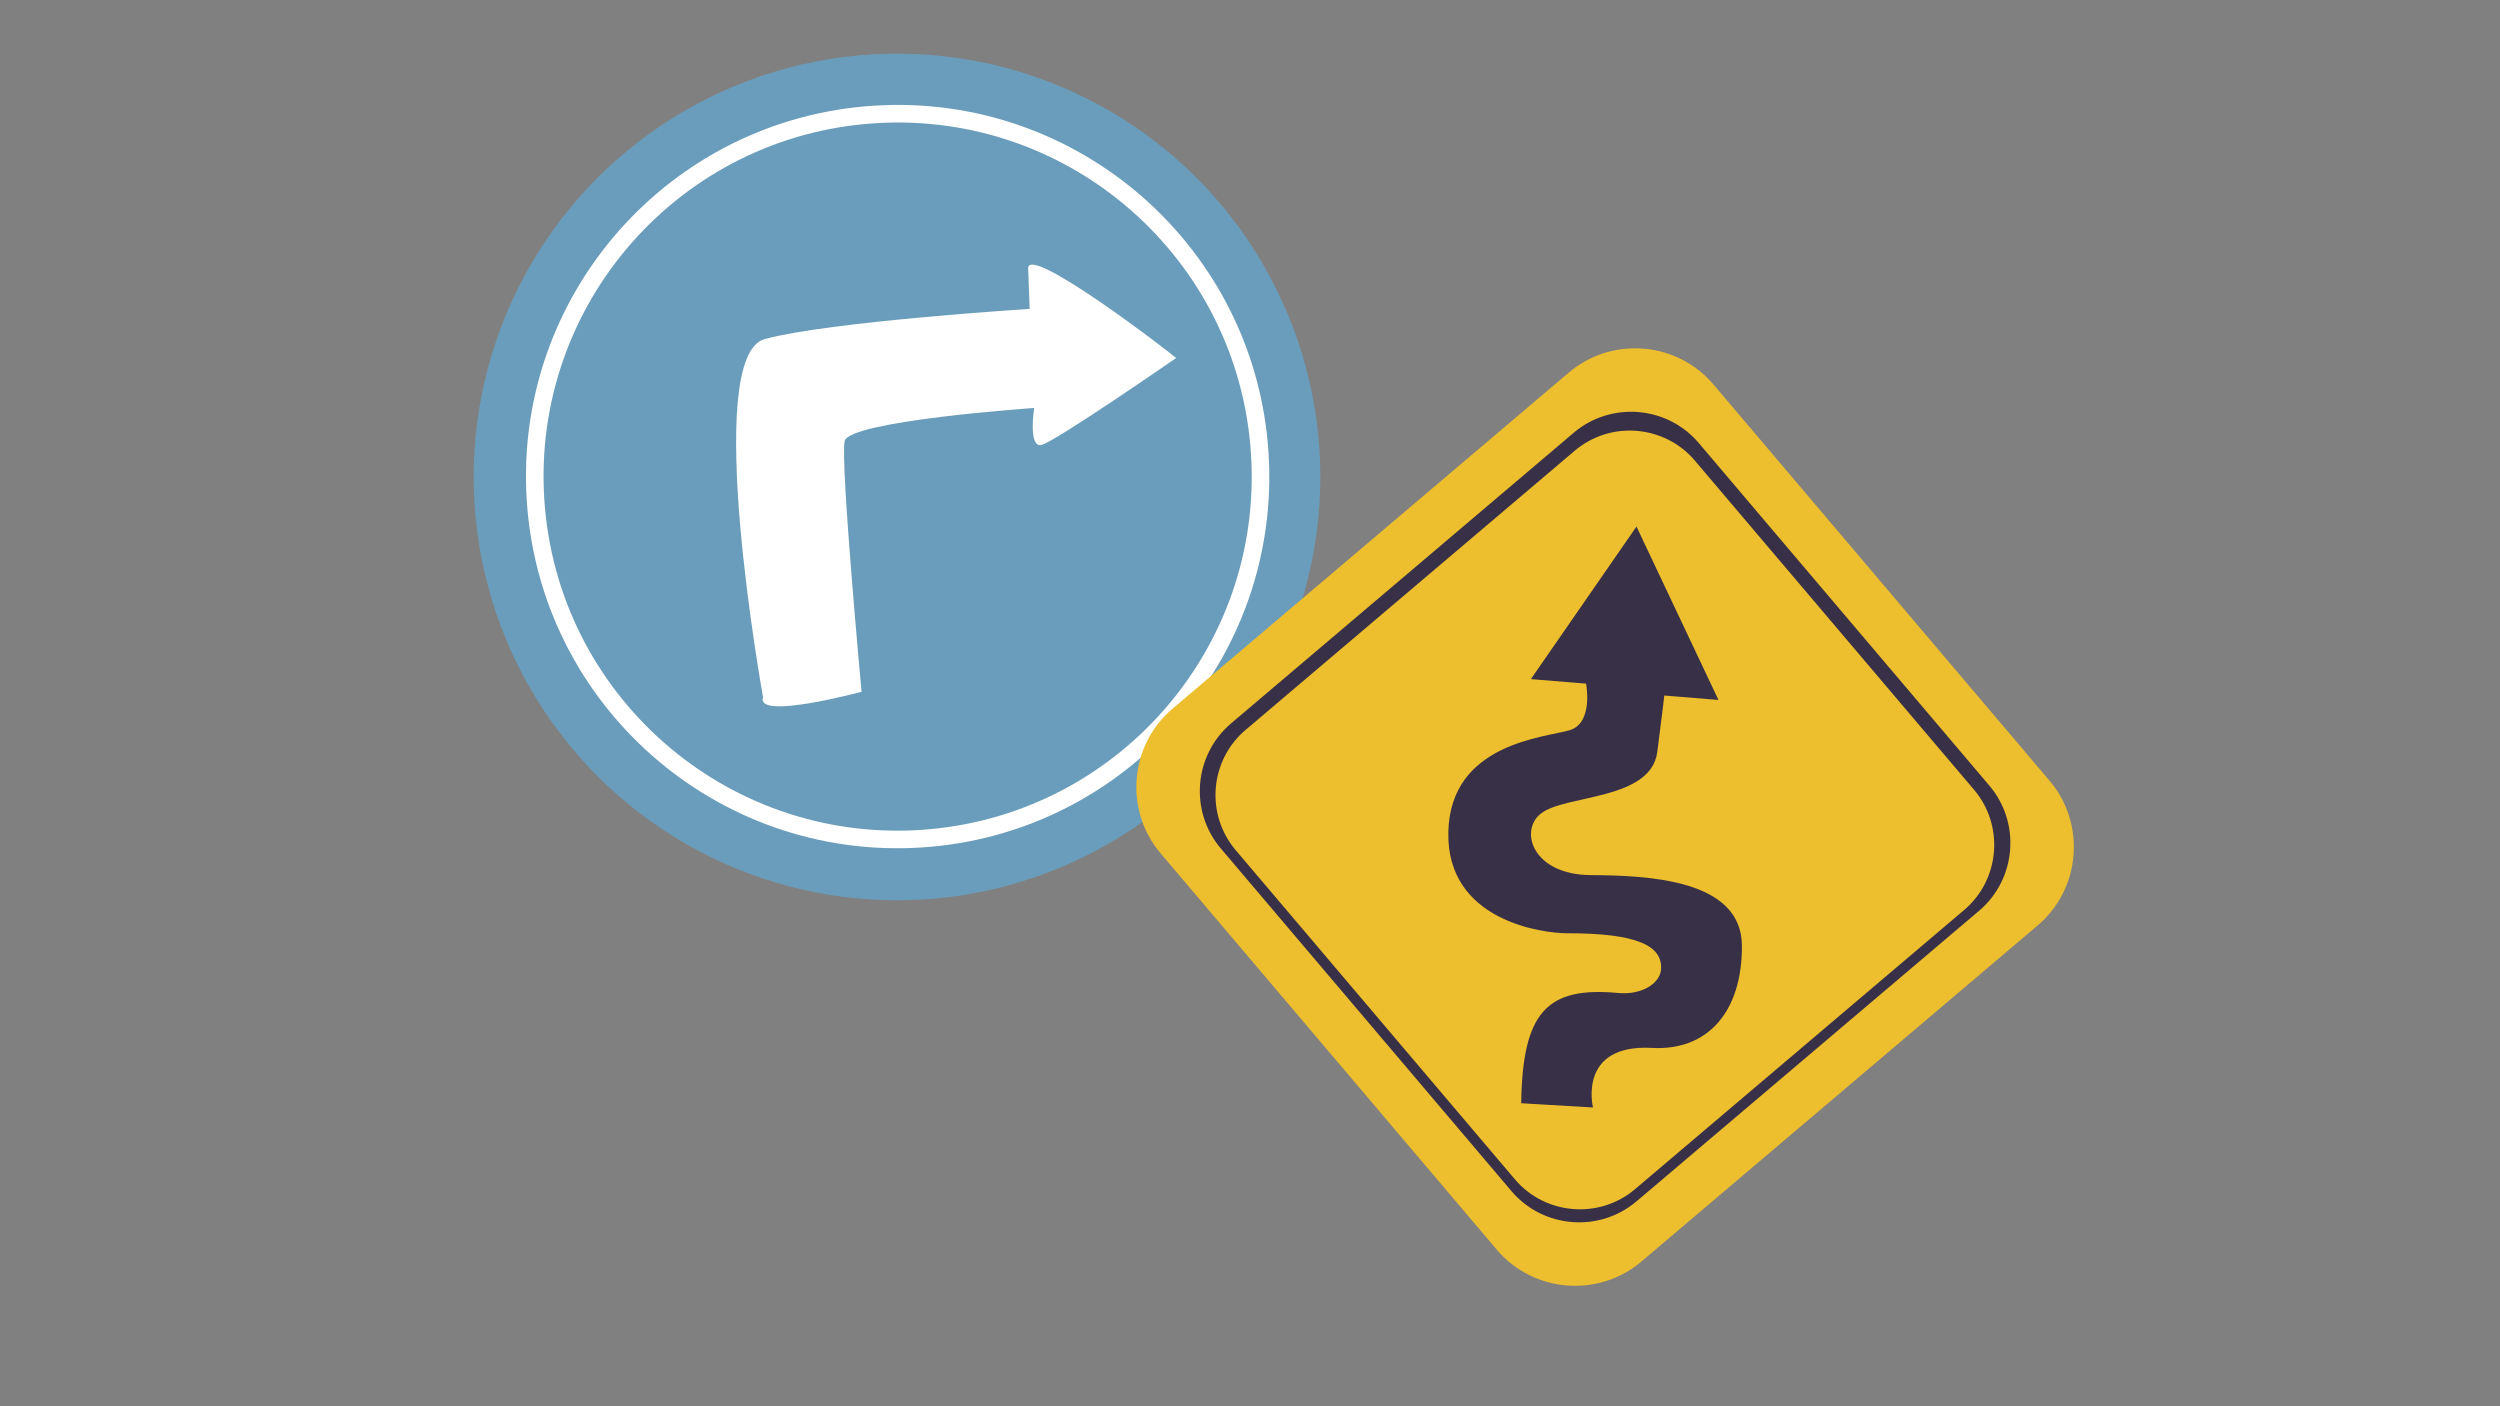 <svg xmlns="http://www.w3.org/2000/svg" xmlns:xlink="http://www.w3.org/1999/xlink" version="1.1" x="0px" y="0px" viewBox="1250 230 800 450" xml:space="preserve">

<rect x="1250" y="230" width="800" height="450" fill="#808080" stroke="none"/>

<g id="OBJECTS">
	
	
<g xmlns="http://www.w3.org/2000/svg">
		<g>
			
				<ellipse transform="matrix(0.707 -0.707 0.707 0.707 179.775 1199.031)" style="fill-rule:evenodd;clip-rule:evenodd;fill:#6A9DBB;" cx="1537.245" cy="382.508" rx="135.486" ry="135.486"/>
			<path style="fill-rule:evenodd;clip-rule:evenodd;fill:#FFFFFF;" d="M1494.178,453.11c0,0-19.748-109.049,0.536-114.609     c20.284-5.561,84.783-9.664,84.783-9.664l-0.48-12.915c-0.303-8.142,44.89,26.424,47.339,28.638c0,0-38.884,26.946-43.135,27.832     c-4.251,0.887-2.291-11.837-2.291-11.837s-59.213,4.062-60.641,10.613c-1.429,6.552,5.413,80.197,5.413,80.197     S1491.679,460.564,1494.178,453.11z"/>
			<path style="fill-rule:evenodd;clip-rule:evenodd;fill:#FFFFFF;" d="M1529.693,263.816c32.775-2.085,63.295,9.312,86.139,29.424     c22.846,20.112,38.02,48.94,40.105,81.715c2.085,32.775-9.313,63.294-29.425,86.139c-20.112,22.845-48.94,38.019-81.715,40.104     c-32.775,2.086-63.294-9.312-86.139-29.424c-22.845-20.111-38.019-48.94-40.104-81.715c-2.085-32.775,9.313-63.294,29.424-86.139     C1468.09,281.076,1496.918,265.902,1529.693,263.816L1529.693,263.816z M1612.115,297.464     c-21.764-19.16-50.839-30.018-82.064-28.032c-62.45,3.974-109.855,57.821-105.881,120.271     c1.986,31.225,16.443,58.69,38.207,77.849c21.764,19.16,50.838,30.019,82.064,28.032c62.45-3.973,109.855-57.821,105.881-120.271     C1648.335,344.088,1633.879,316.624,1612.115,297.464z"/>
		</g>
		<g>
			<path style="fill-rule:evenodd;clip-rule:evenodd;fill:#EDBE2D;" d="M1798.286,353.008l107.594,126.845     c11.677,13.766,9.968,34.581-3.798,46.257l-126.845,107.594c-13.766,11.677-34.581,9.967-46.257-3.798l-107.594-126.845     c-11.677-13.766-9.967-34.581,3.798-46.258l126.845-107.594C1765.794,337.533,1786.609,339.243,1798.286,353.008z"/>
			<path style="fill-rule:evenodd;clip-rule:evenodd;fill:#383046;" d="M1759.761,584.391c0,0-5.052-20.361,18.889-19.058     c17.735,0.965,28.853-11.464,28.764-32.69c-0.09-21.224-29.831-22.492-48.403-22.613c-18.572-0.122-22.972-14.199-15.911-19.708     c7.869-6.138,35.198-4.119,37.232-19.727c2.033-15.608,2.233-18.032,2.233-18.032l17.346,1.424l-26.237-55.488l-33.793,48.815     l17.664,1.451c0,0,2.449,12.523-5.195,14.876c-7.644,2.354-38.225,4-38.881,32.573c-0.656,28.572,30.342,32.44,38.014,32.428     c22.645-0.037,30.606,4.09,30.047,11.603c-0.328,4.399-6.1,8.216-13.688,7.509c-22.912-2.137-30.617,6.159-31.064,35.282     L1759.761,584.391z"/>
			<path style="fill-rule:evenodd;clip-rule:evenodd;fill:#383046;" d="M1793.593,371.755l93.026,109.671     c10.094,11.902,8.617,29.897-3.284,39.993l-109.671,93.026c-11.901,10.095-29.897,8.617-39.992-3.284l-93.026-109.671     c-10.095-11.902-8.617-29.898,3.284-39.993l109.671-93.026C1765.502,358.375,1783.498,359.854,1793.593,371.755L1793.593,371.755     z M1792.341,377.382c-9.698-11.434-26.99-12.854-38.423-3.156L1648.553,463.6c-11.435,9.7-12.854,26.99-3.156,38.424     l89.374,105.365c9.699,11.434,26.99,12.854,38.424,3.156l105.365-89.375c11.434-9.698,12.854-26.989,3.155-38.424     L1792.341,377.382z"/>
		</g>
	</g>
		
</g>

</svg>